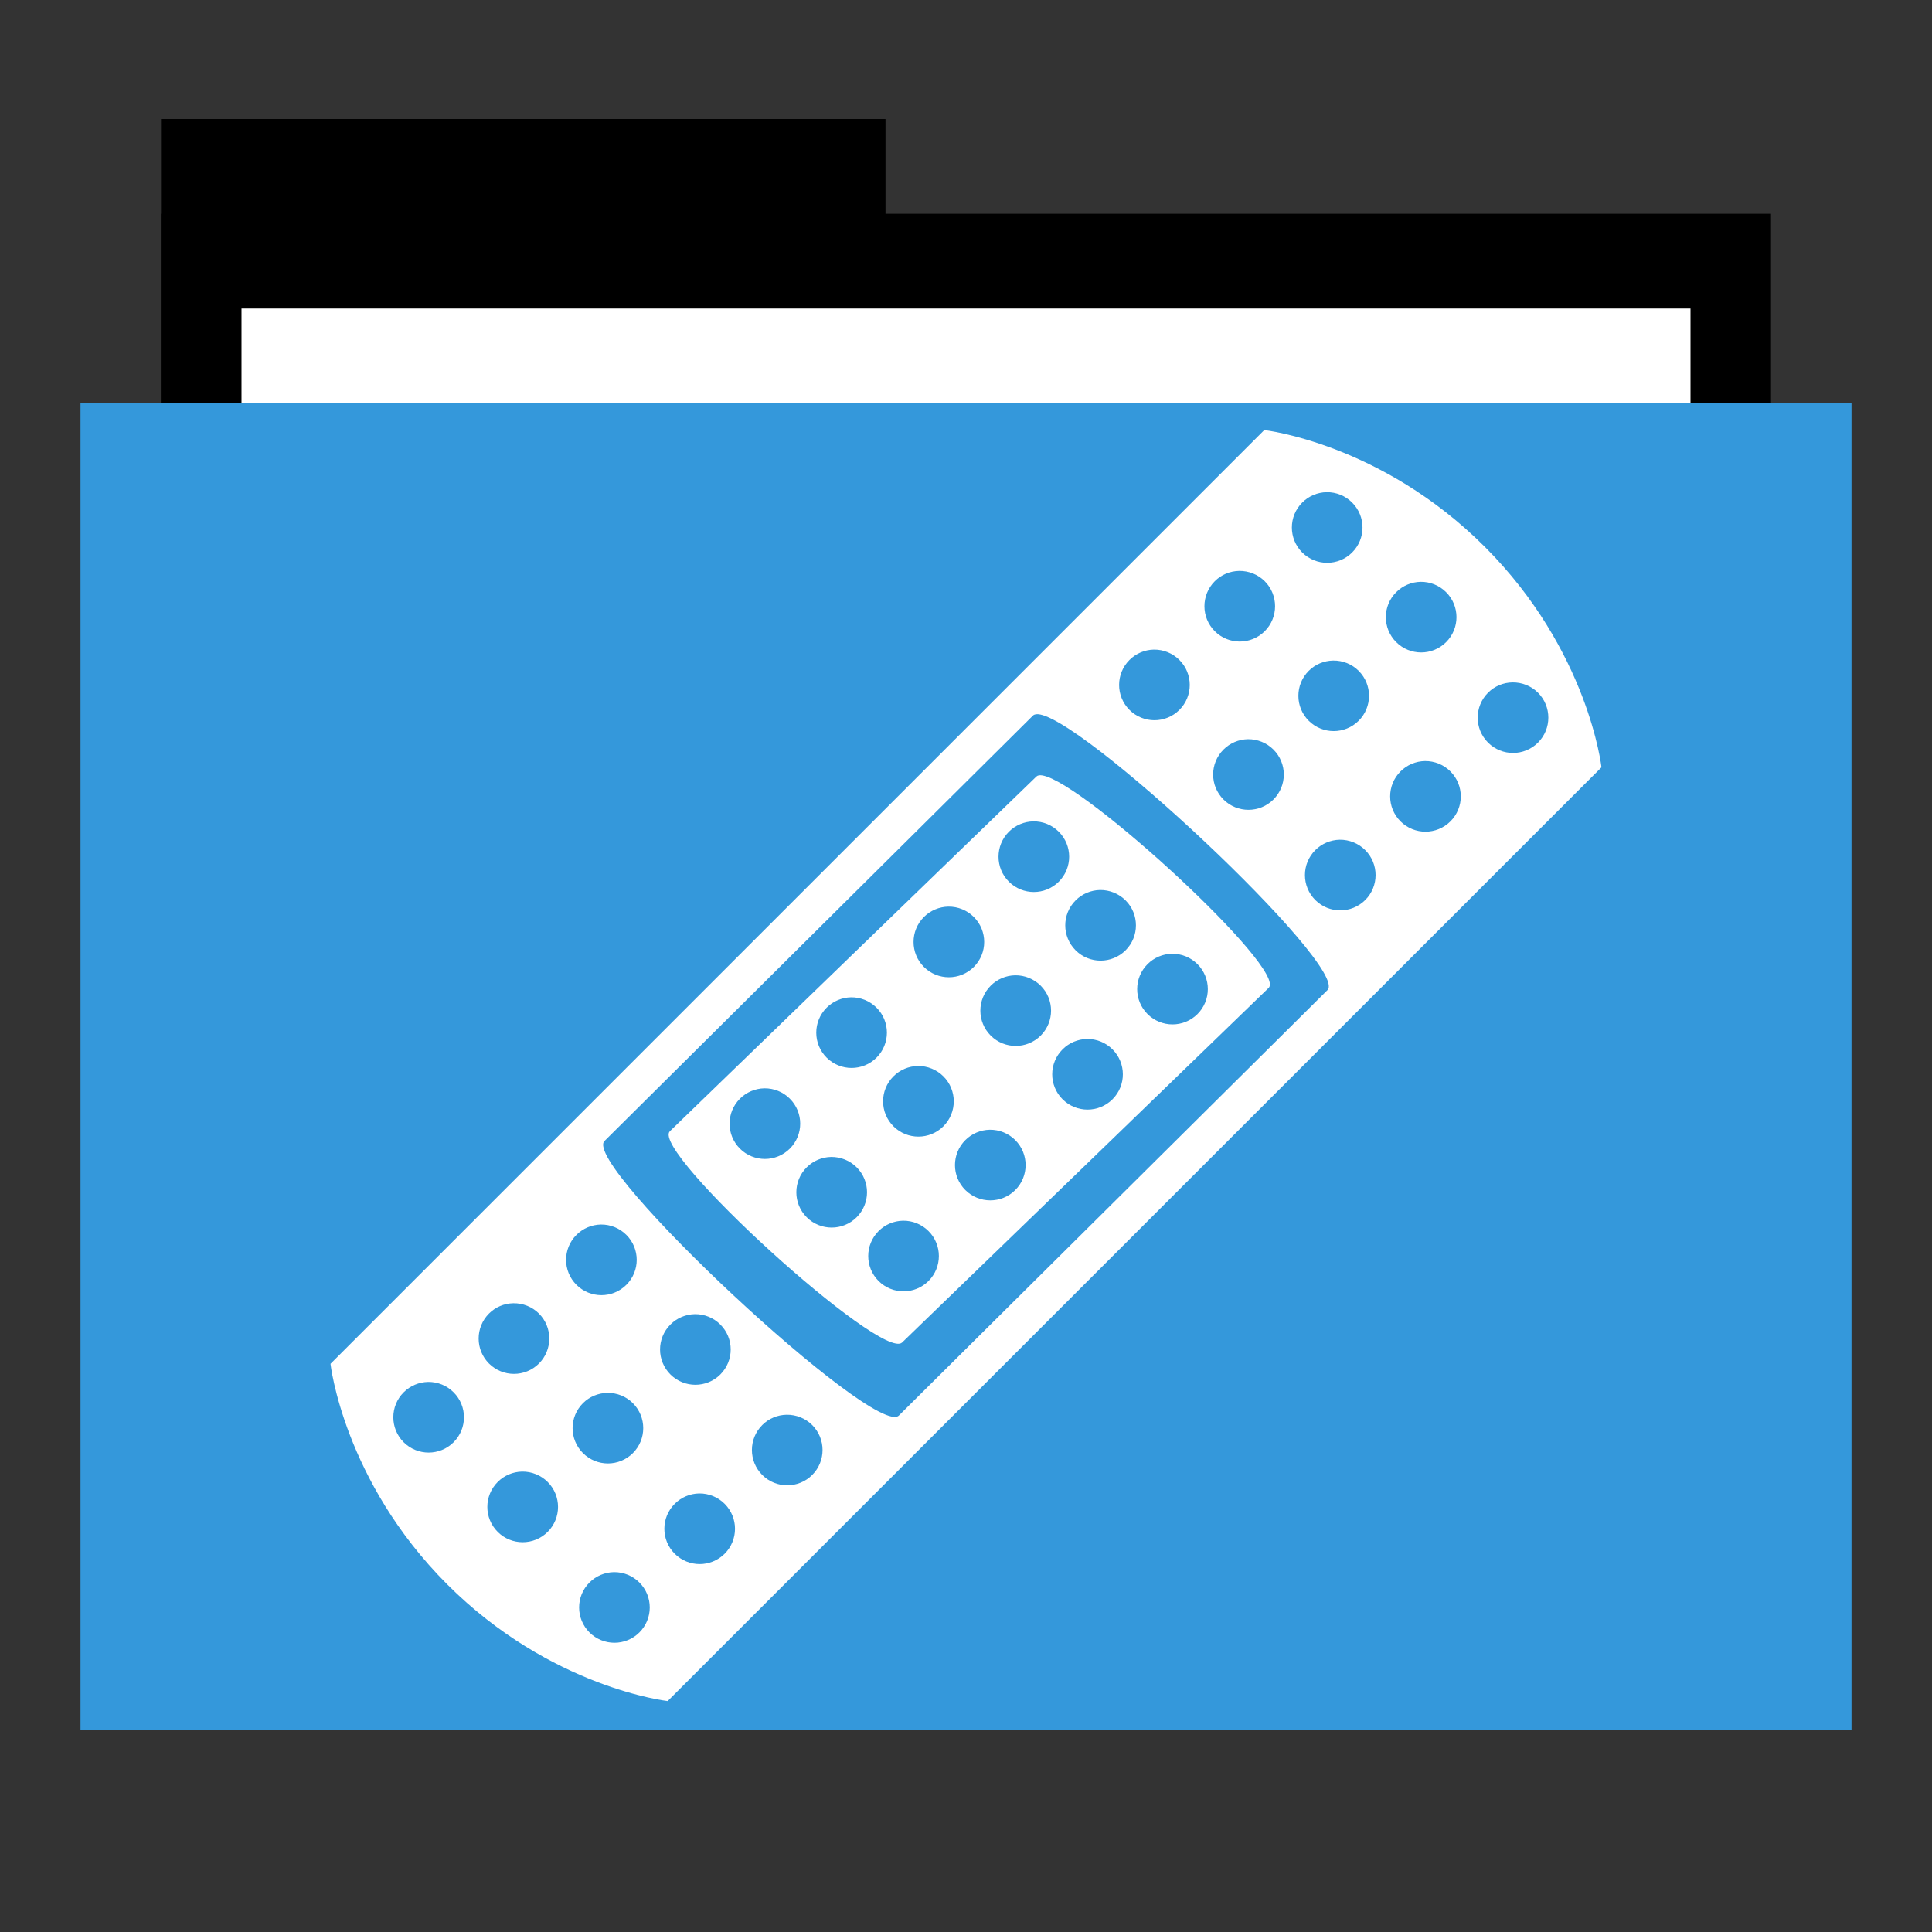 <svg width="48" version="1.1" xmlns="http://www.w3.org/2000/svg" height="48">
<rect width="100%" height="100%" fill="#333333" stroke="none"/>
<g id="folderLayer">
<g style="stroke:none" id="g3053" transform="matrix(1,0,0,1.177,0,-5.282)">
<rect width="18" x="4" y="7" height="10" id="folderTab"/>
<rect width="40" x="4" y="9" height="30" id="folderBackground"/>
<rect width="36" x="6" y="11" height="28" style="fill:#fff" id="folderPaper"/>
<rect width="44" x="2" y="13" height="28" style="fill:#3498db" id="folderFront"/>
</g>
<path style="fill:#fff" id="path13148" d="m 31.411,10.684 -23.2,23.2 c 0,0 0.323,2.901 2.9,5.479 2.578,2.578 5.477,2.899 5.477,2.899 l 23.2,-23.198 c 0,0 -0.321,-2.901 -2.899,-5.479 -2.578,-2.578 -5.479,-2.9 -5.479,-2.9 z  m 1.55,1.544 c 0.237,-0.003 0.465,0.09 0.632,0.257 0.344,0.343 0.344,0.899 0,1.242 -0.343,0.341 -0.896,0.341 -1.239,0 -0.344,-0.343 -0.344,-0.899 0,-1.242 0.161,-0.161 0.379,-0.253 0.606,-0.257 z  m -2.174,1.956 c 0.237,-0.003 0.466,0.088 0.634,0.255 0.344,0.343 0.344,0.901 0,1.244 -0.343,0.341 -0.896,0.341 -1.239,0 -0.344,-0.343 -0.344,-0.901 0,-1.244 0.161,-0.161 0.377,-0.251 0.605,-0.255 z  m 4.509,.271 c 0.237,-0.003 0.465,0.09 0.632,0.257 0.344,0.343 0.344,0.899 0,1.242 -0.343,0.341 -0.896,0.341 -1.239,0 -0.344,-0.343 -0.344,-0.899 0,-1.242 0.161,-0.161 0.379,-0.253 0.606,-0.257 z  m -6.627,1.684 c 0.237,-0.003 0.465,0.09 0.632,0.257 0.344,0.343 0.344,0.899 0,1.242 -0.343,0.341 -0.896,0.341 -1.239,0 -0.344,-0.343 -0.344,-0.899 0,-1.242 0.161,-0.161 0.379,-0.253 0.606,-0.257 z  m 4.454,.272 c 0.237,-0.003 0.465,0.088 0.632,0.255 0.344,0.343 0.344,0.899 0,1.242 -0.343,0.341 -0.896,0.341 -1.239,0 -0.344,-0.343 -0.344,-0.899 0,-1.242 0.161,-0.161 0.379,-0.251 0.606,-0.255 z  m 4.453,.543 c 0.237,-0.003 0.466,0.088 0.634,0.255 0.344,0.343 0.344,0.899 0,1.242 -0.343,0.341 -0.896,0.341 -1.239,0 -0.344,-0.343 -0.344,-0.899 0,-1.242 0.161,-0.161 0.377,-0.251 0.605,-0.255 z  m -11.838,.791 c 0.961,-0.128 7.811,6.29 7.243,6.853 l -10.648,10.57 c -0.586,0.582 -7.901,-6.239 -7.315,-6.82 l 10.646,-10.57 c 0.018,-0.018 0.043,-0.028 0.074,-0.033 z  m 5.266,.62 c 0.237,-0.003 0.466,0.09 0.634,0.257 0.344,0.343 0.344,0.899 0,1.242 -0.343,0.341 -0.898,0.341 -1.24,0 -0.344,-0.343 -0.344,-0.899 0,-1.242 0.161,-0.161 0.379,-0.253 0.606,-0.257 z  m 4.399,.543 c 0.237,-0.003 0.465,0.09 0.632,0.257 0.344,0.343 0.344,0.899 0,1.242 -0.343,0.341 -0.896,0.341 -1.239,0 -0.344,-0.343 -0.344,-0.899 0,-1.242 0.161,-0.161 0.379,-0.253 0.606,-0.257 z  m -9.501,.358 c -0.07,-0.012 -0.121,-0.004 -0.152,0.026 l -9.107,8.813 c -0.501,0.485 5.269,5.734 5.77,5.249 l 9.107,-8.811 c 0.47,-0.454 -4.573,-5.097 -5.618,-5.277 z  m -.229,1.141 c 0.237,-0.003 0.465,0.09 0.632,0.257 0.344,0.343 0.344,0.899 0,1.242 -0.343,0.341 -0.896,0.341 -1.239,0 -0.344,-0.343 -0.344,-0.899 0,-1.242 0.161,-0.161 0.379,-0.253 0.606,-0.257 z  m 7.613,.456 c 0.237,-0.003 0.465,0.09 0.632,0.257 0.344,0.343 0.344,0.899 0,1.242 -0.343,0.341 -0.896,0.341 -1.239,0 -0.344,-0.343 -0.344,-0.899 0,-1.242 0.161,-0.161 0.379,-0.253 0.606,-0.257 z  m -5.956,1.249 c 0.237,-0.003 0.466,0.09 0.634,0.257 0.344,0.343 0.344,0.899 0,1.242 -0.343,0.341 -0.898,0.341 -1.24,0 -0.344,-0.343 -0.344,-0.899 0,-1.242 0.161,-0.161 0.379,-0.253 0.606,-0.257 z  m -3.768,.413 c 0.237,-0.003 0.465,0.09 0.632,0.257 0.344,0.343 0.344,0.899 0,1.242 -0.343,0.341 -0.896,0.341 -1.239,0 -0.344,-0.343 -0.344,-0.899 0,-1.242 0.161,-0.161 0.379,-0.253 0.606,-0.257 z  m 5.556,1.171 c 0.237,-0.003 0.465,0.09 0.632,0.257 0.344,0.343 0.344,0.899 0,1.242 -0.343,0.341 -0.896,0.341 -1.239,0 -0.344,-0.343 -0.344,-0.899 0,-1.242 0.161,-0.161 0.379,-0.253 0.606,-0.257 z  m -3.897,.535 c 0.237,-0.003 0.466,0.09 0.634,0.257 0.344,0.343 0.344,0.899 0,1.242 -0.343,0.341 -0.898,0.341 -1.24,0 -0.344,-0.343 -0.344,-0.899 0,-1.242 0.161,-0.161 0.379,-0.253 0.606,-0.257 z  m -4.076,.547 c 0.237,-0.003 0.465,0.09 0.632,0.257 0.344,0.343 0.344,0.899 0,1.242 -0.343,0.341 -0.896,0.341 -1.239,0 -0.344,-0.343 -0.344,-0.899 0,-1.242 0.161,-0.161 0.379,-0.253 0.606,-0.257 z  m 5.862,1.035 c 0.237,-0.003 0.465,0.09 0.632,0.257 0.344,0.343 0.344,0.899 0,1.242 -0.343,0.341 -0.896,0.341 -1.239,0 -0.344,-0.343 -0.344,-0.899 0,-1.242 0.161,-0.161 0.379,-0.253 0.606,-0.257 z  m -4.203,.671 c 0.237,-0.003 0.466,0.09 0.634,0.257 0.344,0.343 0.344,0.899 0,1.242 -0.343,0.341 -0.898,0.341 -1.24,0 -0.344,-0.343 -0.344,-0.899 0,-1.242 0.161,-0.161 0.379,-0.253 0.606,-0.257 z  m -3.813,.555 c 0.237,-0.003 0.465,0.09 0.632,0.257 0.344,0.343 0.344,0.899 0,1.242 -0.343,0.341 -0.896,0.341 -1.239,0 -0.344,-0.343 -0.344,-0.899 0,-1.242 0.161,-0.161 0.379,-0.253 0.606,-0.257 z  m 5.6,1.029 c 0.237,-0.003 0.465,0.09 0.632,0.257 0.344,0.343 0.344,0.899 0,1.242 -0.343,0.341 -0.896,0.341 -1.239,0 -0.344,-0.343 -0.344,-0.899 0,-1.242 0.161,-0.161 0.379,-0.253 0.606,-0.257 z  m -3.942,.676 c 0.237,-0.003 0.466,0.09 0.634,0.257 0.344,0.343 0.344,0.899 0,1.242 -0.343,0.341 -0.898,0.341 -1.24,0 -0.344,-0.343 -0.344,-0.899 0,-1.242 0.161,-0.161 0.379,-0.253 0.606,-0.257 z  m -5.72,1.679 c 0.237,-0.003 0.465,0.09 0.632,0.257 0.344,0.343 0.344,0.899 0,1.242 -0.343,0.341 -0.896,0.341 -1.239,0 -0.344,-0.343 -0.344,-0.899 0,-1.242 0.161,-0.161 0.379,-0.253 0.606,-0.257 z  m 7.507,-.095 c 0.237,-0.003 0.465,0.09 0.632,0.257 0.344,0.343 0.344,0.899 0,1.242 -0.343,0.341 -0.896,0.341 -1.239,0 -0.344,-0.343 -0.344,-0.899 0,-1.242 0.161,-0.161 0.379,-0.253 0.606,-0.257 z  m -9.681,2.051 c 0.237,-0.003 0.466,0.088 0.634,0.255 0.344,0.343 0.344,0.901 0,1.244 -0.343,0.341 -0.896,0.341 -1.239,0 -0.344,-0.343 -0.344,-0.901 0,-1.244 0.161,-0.161 0.377,-0.251 0.605,-0.255 z  m 4.509,.271 c 0.237,-0.003 0.465,0.09 0.632,0.257 0.344,0.343 0.344,0.899 0,1.242 -0.343,0.341 -0.896,0.341 -1.239,0 -0.344,-0.343 -0.344,-0.899 0,-1.242 0.161,-0.161 0.379,-0.253 0.606,-0.257 z  m -6.627,1.684 c 0.237,-0.003 0.465,0.09 0.632,0.257 0.344,0.343 0.344,0.899 0,1.242 -0.343,0.341 -0.896,0.341 -1.239,0 -0.344,-0.343 -0.344,-0.899 0,-1.242 0.161,-0.161 0.379,-0.253 0.606,-0.257 z  m 4.454,.272 c 0.237,-0.003 0.465,0.088 0.632,0.255 0.344,0.343 0.344,0.899 0,1.242 -0.343,0.341 -0.896,0.341 -1.239,0 -0.344,-0.343 -0.344,-0.899 0,-1.242 0.161,-0.161 0.379,-0.251 0.606,-0.255 z  m 4.453,.543 c 0.237,-0.003 0.466,0.088 0.634,0.255 0.344,0.343 0.344,0.899 0,1.242 -0.343,0.341 -0.896,0.341 -1.239,0 -0.344,-0.343 -0.344,-0.899 0,-1.242 0.161,-0.161 0.377,-0.251 0.605,-0.255 z  m -6.572,1.412 c 0.237,-0.003 0.466,0.09 0.634,0.257 0.344,0.343 0.344,0.899 0,1.242 -0.343,0.341 -0.898,0.341 -1.24,0 -0.344,-0.343 -0.344,-0.899 0,-1.242 0.161,-0.161 0.379,-0.253 0.606,-0.257 z  m 4.399,.543 c 0.237,-0.003 0.465,0.09 0.632,0.257 0.344,0.343 0.344,0.899 0,1.242 -0.343,0.341 -0.896,0.341 -1.239,0 -0.344,-0.343 -0.344,-0.899 0,-1.242 0.161,-0.161 0.379,-0.253 0.606,-0.257 z  m -2.118,1.955 c 0.237,-0.003 0.465,0.09 0.632,0.257 0.344,0.343 0.344,0.899 0,1.242 -0.343,0.341 -0.896,0.341 -1.239,0 -0.344,-0.343 -0.344,-0.899 0,-1.242 0.161,-0.161 0.379,-0.253 0.606,-0.257 z "/>
</g>
</svg>
